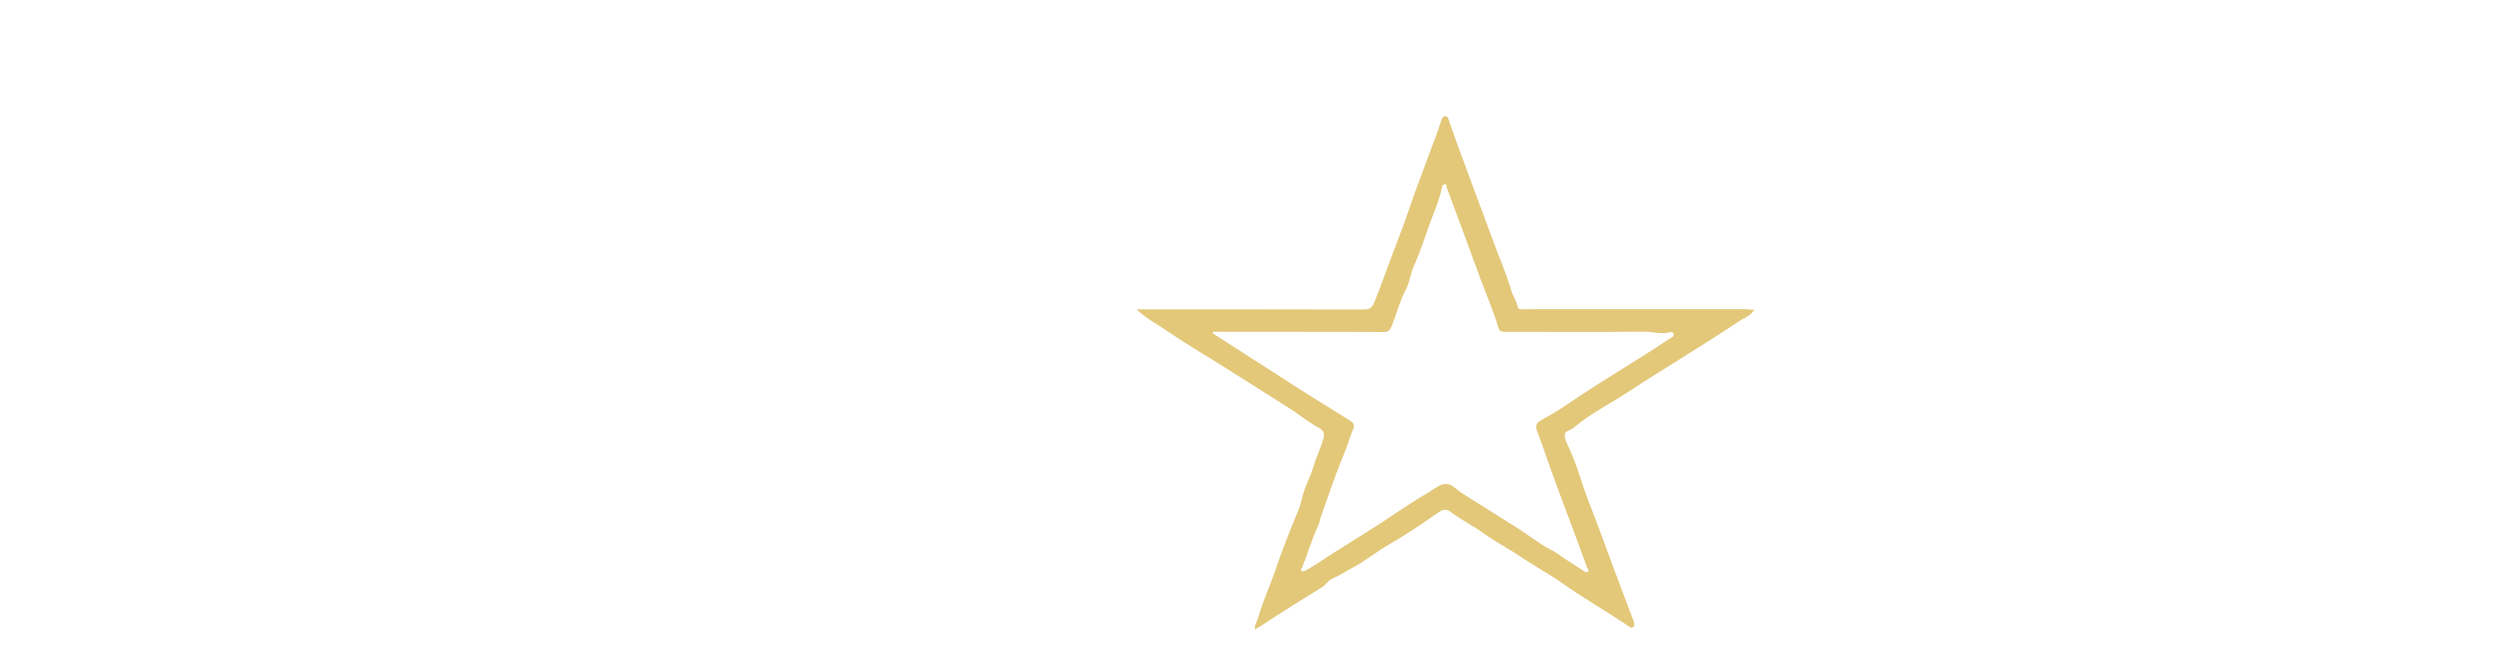 <?xml version="1.0" encoding="utf-8"?>
<!-- Generator: Adobe Illustrator 27.3.1, SVG Export Plug-In . SVG Version: 6.00 Build 0)  -->
<svg version="1.1" id="Layer_1" xmlns="http://www.w3.org/2000/svg" xmlns:xlink="http://www.w3.org/1999/xlink" x="0px" y="0px"
	viewBox="0 300 1500 400" style="enable-background:new 0 0 1920 1080;" xml:space="preserve">
<style type="text/css">
	.st0{fill:#E3C87A;}
</style>
<g>
	<g>
		<path class="st0" d="M1052.6,485.8c-2.3,4-6,4.8-8.9,6.8c-11.2,7.6-22.8,14.6-34.2,21.9c-10.9,6.9-22,13.6-32.8,20.8
			c-10.8,7.1-22.5,12.8-32.4,21.3c-1.7,1.4-5.1,2.1-5.4,3.8c-0.3,2.4,1,5.3,2.2,7.7c5,10.3,7.7,21.4,11.8,32
			c5.6,14.2,10.7,28.6,16.1,42.9c3.6,9.6,7.2,19.3,10.9,28.9c0.6,1.5,1.2,3.4,0.2,4.2c-1.4,1.3-2.9-0.3-4.2-1.2
			c-12.6-8.5-25.7-15.9-38.1-24.7c-8.1-5.7-17-10.4-25.2-16c-7.4-5.1-15.5-9.1-22.7-14.4c-6.4-4.6-13.5-8-19.7-12.8
			c-2.3-1.7-4.3-1.5-6.9,0.3c-9.8,6.8-19.6,13.5-29.9,19.4c-7.8,4.5-14.7,10.3-22.7,14.4c-3.8,2-7.3,4.5-11.4,6.1
			c-2.1,0.8-4,3.9-6.5,5.4c-9.2,5.7-18.5,11.4-27.6,17.3c-4,2.6-7.9,5.4-12.3,7.8c-0.3-2.9,1.4-4.9,2-7.1
			c2.7-9.8,7.1-18.9,10.3-28.5c4.1-12.1,8.8-23.9,13.7-35.7c1.2-2.9,2-6,2.7-8.9c1.5-6,4.6-11.2,6.3-17.1c1.7-5.9,4.5-11.4,6.2-17.4
			c1-3.5-0.6-5.1-2.6-6.2c-6.3-3.3-11.8-8-17.8-11.8c-9.7-6.2-19.4-12.3-29.1-18.4c-5.3-3.3-10.6-6.7-15.9-10
			c-9-5.6-18.2-11-26.9-17c-6.6-4.6-13.8-8.2-19.9-14c1.4,0,2.8,0,4.3,0c44,0,88,0,132,0.1c3.6,0,5-1,6.5-4.6
			c4.7-11.6,8.7-23.5,13.3-35.2c2.9-7.4,5.6-15,8.2-22.6c4.1-12,8.8-23.8,13.1-35.7c1.8-4.8,3.7-9.7,5.2-14.6
			c0.5-1.6,1.1-3.2,2.6-3.3c1.8-0.1,2,2,2.5,3.3c4.2,12.4,9,24.6,13.4,36.9c3.8,10.4,7.8,20.7,11.6,31.2c4,11.1,8.8,21.9,12.2,33.3
			c1,3.3,3.2,6.3,3.9,9.8c0.4,1.7,1.6,1.3,2.5,1.3c2.2,0.1,4.4,0,6.6,0c42.6,0,85.3,0,127.9,0C1049,485.8,1050.5,485.8,1052.6,485.8
			z M727.9,499.1c-0.1,0.3-0.1,0.6-0.2,0.8c0.4,0.3,0.8,0.6,1.2,0.9c12.3,8,24.7,15.8,37.1,23.8c6.8,4.4,13.5,8.8,20.3,13
			c8,5,16,9.9,23.9,14.9c1.9,1.2,2.8,2.5,1.7,5c-2.2,5-3.5,10.3-5.7,15.4c-5,11.9-9,24.2-13.4,36.4c-0.8,2.2-1.1,4.5-2.1,6.6
			c-3.8,8-6.1,16.6-9.5,24.8c-0.2,0.6-1,1.2-0.3,1.8c0.7,0.6,1.4,0.3,2.2-0.1c5.2-2.6,9.8-6.1,14.7-9.2c13-8.3,26.3-16.2,39.1-24.9
			c6.6-4.5,13.4-8.9,20.3-12.9c4.8-2.8,9.4-8,15.7-2.8c1.6,1.3,3.1,2.6,4.9,3.7c11,7,22.1,13.8,33.1,20.8
			c6.4,4.1,12.4,8.9,19.1,12.5c1.4,0.8,2.9,1.4,4.2,2.4c5.1,3.6,10.4,7,15.7,10.3c0.8,0.5,1.7,1.6,2.8,0.7c1-0.9-0.2-1.7-0.5-2.5
			c-3.6-9.9-7.2-19.8-10.9-29.6c-3.9-10.3-7.8-20.7-11.5-31.1c-2.4-6.8-4.7-13.8-7.4-20.6c-1.5-3.8-0.7-5.5,2.5-7.2
			c4.7-2.6,9.4-5.3,13.9-8.4c15.1-10.3,30.7-19.8,46.1-29.5c5.9-3.7,11.7-7.4,17.4-11.3c0.6-0.4,2.3-0.8,1.9-2.3
			c-0.2-0.8-0.9-1.5-1.9-1.2c-5.2,1.5-10.4-0.3-15.7-0.3c-27.7,0.3-55.4,0.1-83,0.1c-1.9,0-3.8,0.2-4.5-2.3
			c-2.9-9.7-6.9-19.1-10.5-28.6c-3.9-10.4-7.6-20.9-11.5-31.3c-3.1-8.2-6.1-16.5-9.2-24.7c-0.2-0.6,0.4-1.9-0.9-1.6
			c-0.7,0.1-1.5,0.3-1.7,1.4c-1.7,8.5-5.4,16.3-8.2,24.4c-2.7,7.8-5.4,15.6-8.7,23.1c-2.2,4.8-2.6,10.1-5.1,14.7
			c-3.6,6.7-5.3,14.2-8.2,21.2c-1.2,2.9-2.1,3.8-5,3.8c-16.2-0.1-32.3-0.1-48.5-0.1C763.7,499.1,745.8,499.1,727.9,499.1z"/>
	</g>
</g>
</svg>
